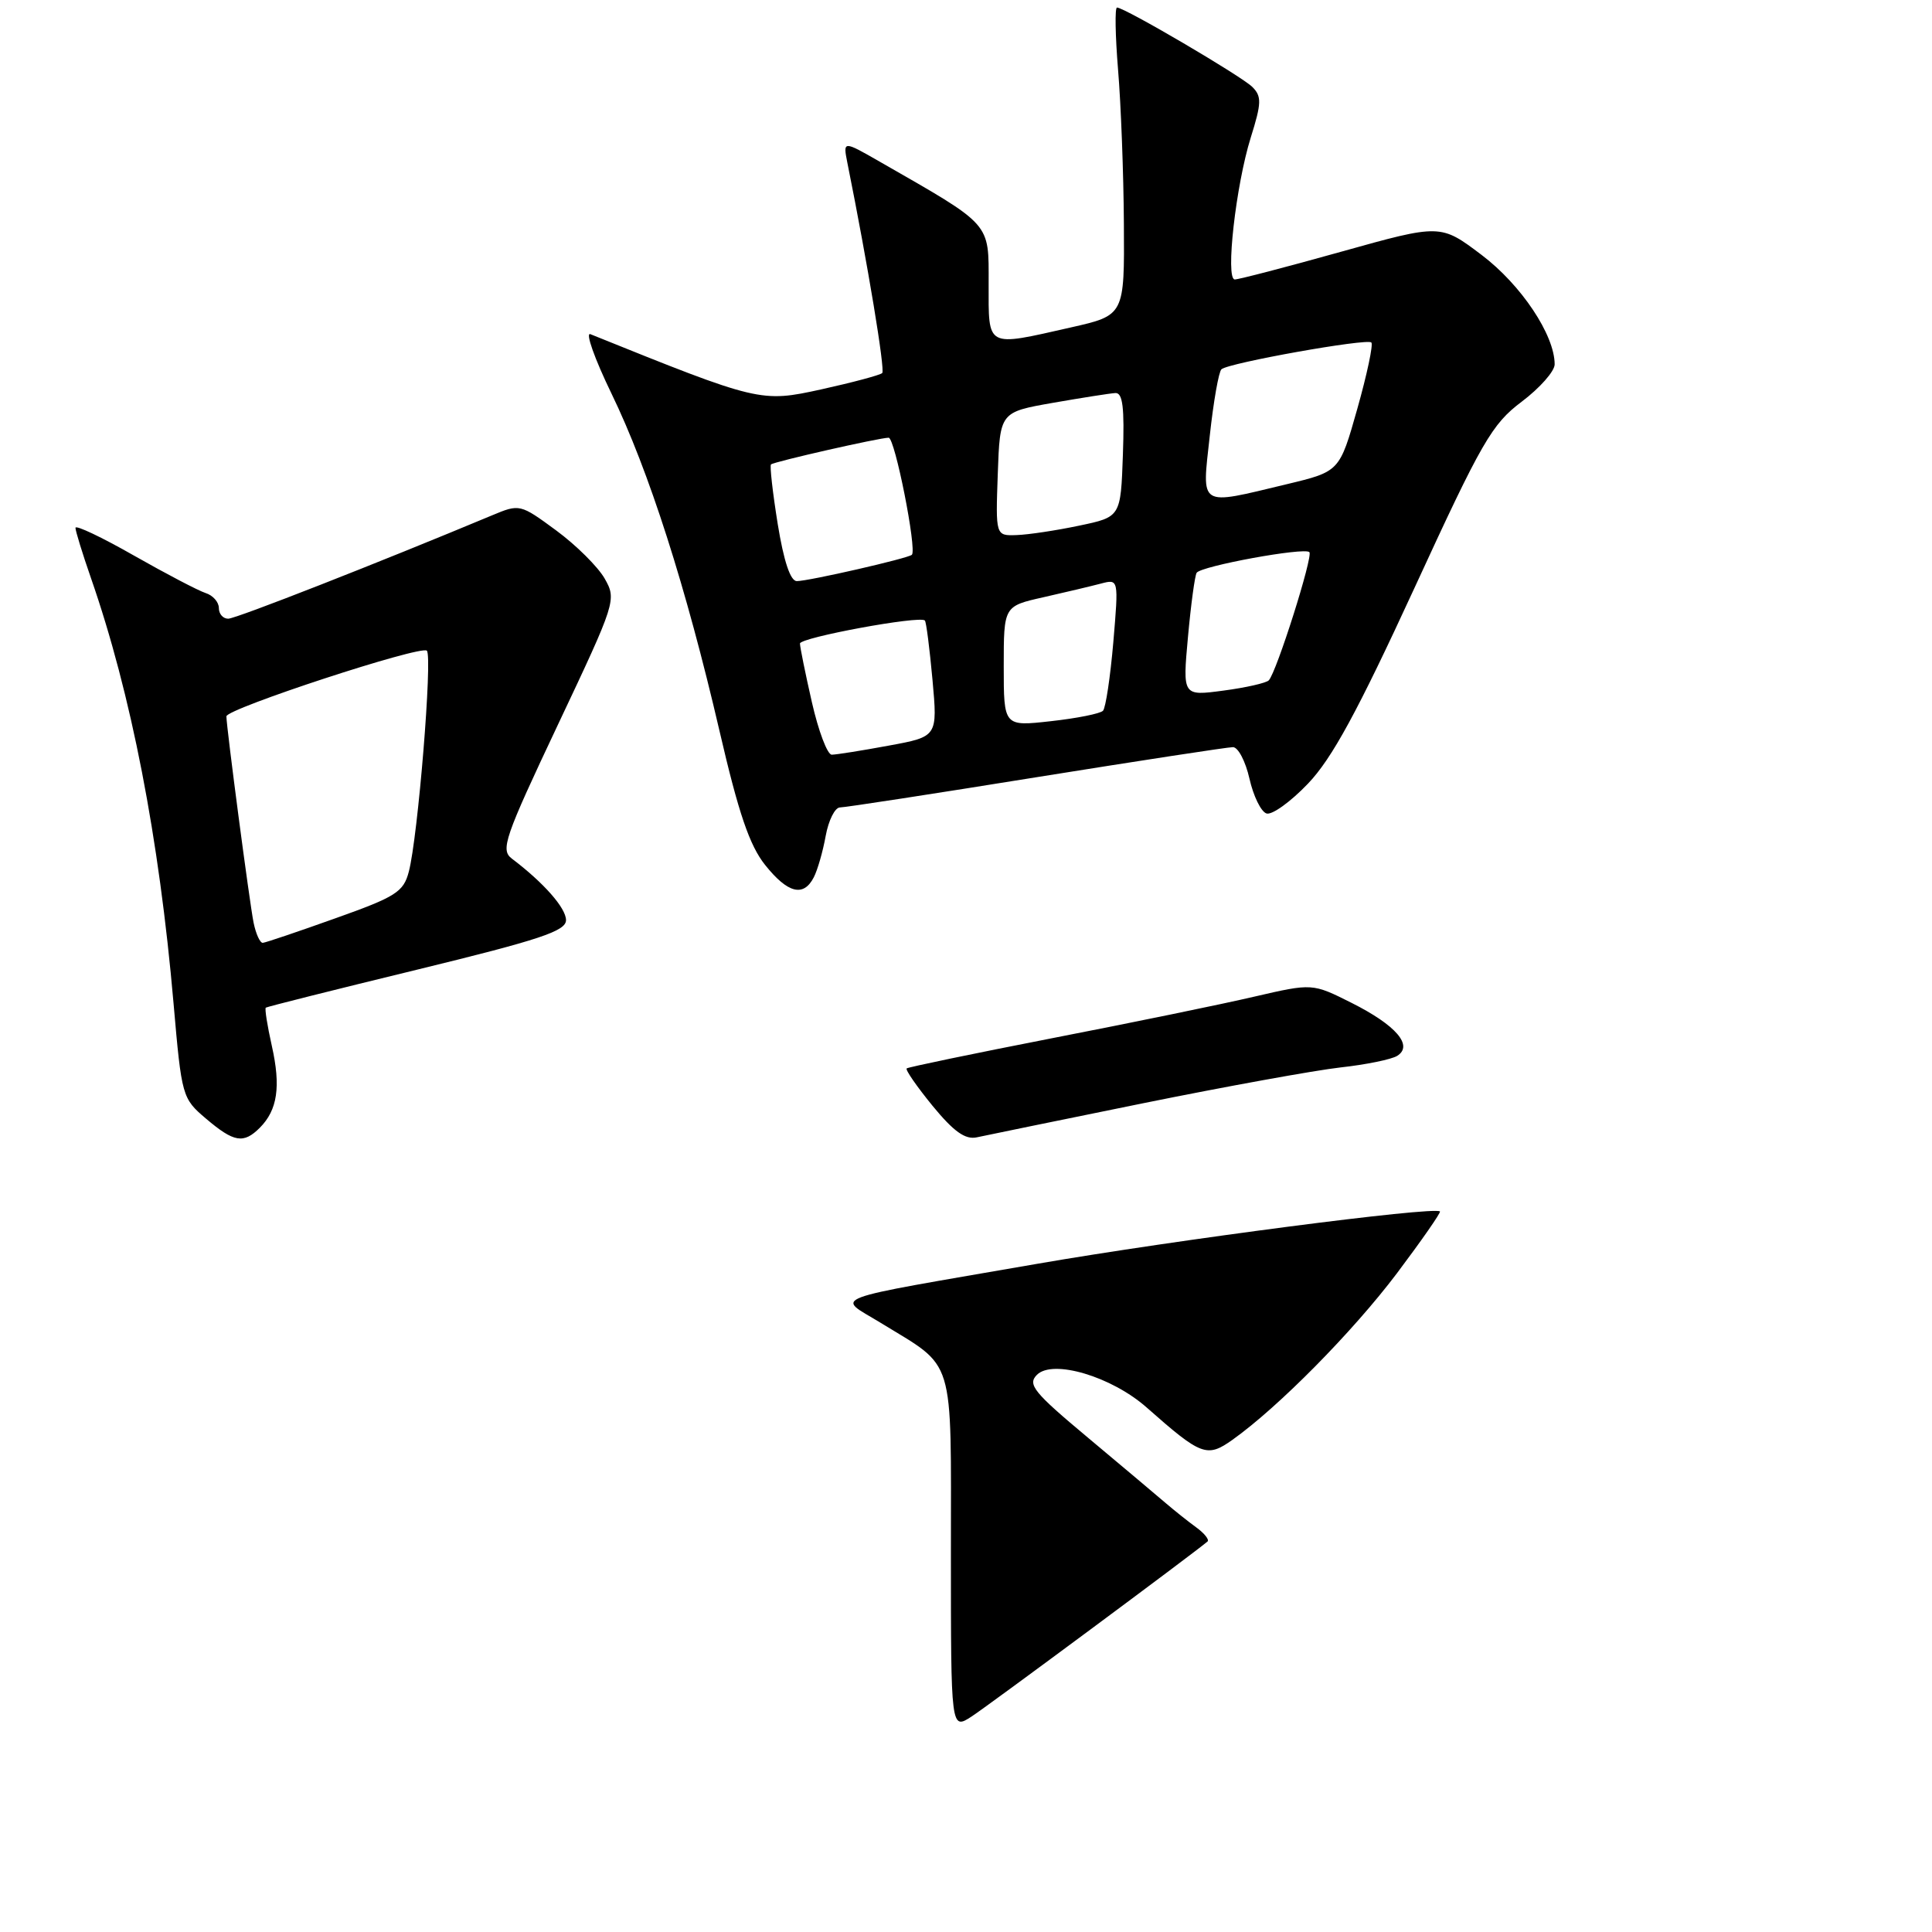 <?xml version="1.0" encoding="UTF-8" standalone="no"?>
<!DOCTYPE svg PUBLIC "-//W3C//DTD SVG 1.1//EN" "http://www.w3.org/Graphics/SVG/1.1/DTD/svg11.dtd" >
<svg xmlns="http://www.w3.org/2000/svg" xmlns:xlink="http://www.w3.org/1999/xlink" version="1.1" viewBox="0 0 256 256">
 <g >
 <path fill="currentColor"
d=" M 34.43 149.43 C 36.77 147.08 37.23 143.98 36.02 138.59 C 35.42 135.92 35.06 133.64 35.22 133.52 C 35.37 133.40 44.39 131.13 55.25 128.49 C 71.58 124.51 75.00 123.37 75.00 121.92 C 75.00 120.32 72.04 116.96 67.82 113.77 C 66.29 112.61 66.85 111.01 73.94 96.00 C 81.62 79.75 81.71 79.46 80.12 76.66 C 79.23 75.10 76.34 72.23 73.69 70.28 C 68.92 66.77 68.85 66.76 65.19 68.29 C 50.18 74.56 31.29 81.97 30.25 81.98 C 29.56 81.99 29.00 81.36 29.00 80.57 C 29.00 79.78 28.21 78.88 27.24 78.58 C 26.28 78.27 22.00 76.03 17.74 73.61 C 13.48 71.18 10.00 69.53 10.00 69.94 C 10.00 70.35 10.92 73.34 12.05 76.59 C 17.38 91.90 21.09 111.02 23.00 133.00 C 24.07 145.28 24.14 145.55 27.29 148.22 C 31.01 151.38 32.27 151.59 34.43 149.43 Z  M 151.50 146.18 C 162.50 143.95 174.26 141.82 177.63 141.44 C 181.00 141.07 184.37 140.38 185.13 139.91 C 187.31 138.55 184.99 135.85 179.10 132.89 C 173.90 130.28 173.90 130.28 166.20 132.06 C 161.97 133.05 149.95 135.52 139.50 137.55 C 129.05 139.59 120.34 141.40 120.14 141.57 C 119.94 141.75 121.49 143.98 123.57 146.53 C 126.39 149.96 127.91 151.04 129.44 150.70 C 130.57 150.45 140.50 148.42 151.50 146.18 Z  M 107.83 116.25 C 108.33 115.29 109.04 112.81 109.41 110.75 C 109.79 108.69 110.63 107.00 111.30 106.99 C 111.96 106.99 123.67 105.19 137.31 102.99 C 150.96 100.80 162.69 99.00 163.37 99.00 C 164.06 99.00 165.04 100.88 165.56 103.18 C 166.08 105.48 167.09 107.56 167.82 107.79 C 168.55 108.02 171.02 106.24 173.32 103.83 C 176.50 100.50 179.87 94.30 187.39 77.98 C 196.37 58.46 197.68 56.20 201.64 53.22 C 204.04 51.41 206.00 49.19 206.00 48.28 C 206.00 44.39 201.56 37.74 196.32 33.78 C 190.88 29.67 190.88 29.67 177.69 33.36 C 170.44 35.39 164.10 37.04 163.61 37.03 C 162.35 36.99 163.76 24.53 165.73 18.23 C 167.17 13.64 167.19 12.77 165.94 11.52 C 164.49 10.08 149.02 1.00 148.01 1.00 C 147.71 1.00 147.78 4.71 148.15 9.25 C 148.53 13.79 148.88 22.96 148.92 29.64 C 149.00 41.78 149.00 41.78 141.88 43.39 C 130.56 45.95 131.00 46.18 131.00 37.60 C 131.00 29.41 131.52 29.99 116.60 21.44 C 111.70 18.63 111.70 18.63 112.28 21.57 C 115.01 35.15 117.30 49.03 116.90 49.43 C 116.63 49.70 113.00 50.67 108.84 51.59 C 100.81 53.35 100.59 53.30 78.23 44.28 C 77.53 44.00 78.79 47.54 81.02 52.14 C 85.97 62.34 90.91 77.78 95.34 96.86 C 97.86 107.74 99.32 112.03 101.38 114.61 C 104.38 118.37 106.47 118.90 107.83 116.25 Z  M 126.00 205.79 C 126.00 179.17 126.69 181.42 116.64 175.25 C 110.82 171.68 108.82 172.42 137.50 167.45 C 155.74 164.29 189.94 159.84 190.80 160.52 C 190.96 160.65 188.39 164.34 185.09 168.73 C 179.25 176.46 169.41 186.44 163.31 190.78 C 159.93 193.18 159.18 192.90 151.95 186.51 C 147.31 182.40 139.50 180.07 137.40 182.17 C 136.12 183.45 136.95 184.48 144.22 190.55 C 148.77 194.36 153.40 198.25 154.50 199.20 C 155.60 200.14 157.40 201.58 158.50 202.38 C 159.60 203.18 160.27 204.03 160.00 204.26 C 158.17 205.82 130.97 226.00 128.75 227.44 C 126.00 229.23 126.00 229.23 126.00 205.79 Z  M 33.60 122.25 C 33.07 119.64 30.00 96.32 30.00 94.92 C 30.00 93.91 55.79 85.46 56.56 86.22 C 57.33 86.99 55.38 110.93 54.17 115.50 C 53.47 118.19 52.46 118.83 44.44 121.68 C 39.52 123.44 35.20 124.90 34.83 124.93 C 34.46 124.97 33.91 123.76 33.60 122.25 Z  M 107.58 93.05 C 106.71 89.23 106.00 85.73 106.00 85.27 C 106.00 84.48 121.88 81.54 122.55 82.22 C 122.73 82.39 123.18 85.93 123.56 90.08 C 124.24 97.61 124.24 97.61 117.75 98.80 C 114.19 99.46 110.79 100.00 110.21 100.00 C 109.63 100.00 108.45 96.87 107.58 93.05 Z  M 133.00 88.29 C 133.00 80.32 133.00 80.32 138.25 79.14 C 141.14 78.49 144.57 77.67 145.87 77.33 C 148.23 76.71 148.23 76.71 147.52 85.10 C 147.12 89.72 146.51 93.81 146.15 94.18 C 145.79 94.56 142.69 95.18 139.25 95.56 C 133.00 96.26 133.00 96.26 133.00 88.29 Z  M 157.41 84.42 C 157.80 80.13 158.32 76.29 158.56 75.90 C 159.11 75.01 172.83 72.49 173.50 73.16 C 174.02 73.69 169.15 89.07 168.12 90.15 C 167.78 90.50 165.07 91.12 162.10 91.51 C 156.70 92.23 156.70 92.23 157.41 84.42 Z  M 103.05 69.42 C 102.38 65.25 101.98 61.70 102.16 61.54 C 102.57 61.17 116.55 58.00 117.75 58.00 C 118.58 58.00 121.51 72.82 120.83 73.51 C 120.36 73.98 107.16 77.00 105.58 77.00 C 104.73 77.00 103.85 74.35 103.05 69.42 Z  M 132.21 62.80 C 132.50 54.61 132.50 54.61 139.50 53.38 C 143.35 52.71 147.08 52.12 147.79 52.08 C 148.77 52.02 149.01 54.00 148.79 60.25 C 148.50 68.50 148.50 68.50 143.00 69.65 C 139.97 70.29 136.24 70.85 134.71 70.90 C 131.92 71.00 131.92 71.00 132.21 62.80 Z  M 160.30 57.75 C 160.79 53.21 161.49 49.24 161.85 48.93 C 162.80 48.08 181.14 44.81 181.71 45.38 C 181.98 45.64 181.14 49.60 179.85 54.17 C 177.50 62.48 177.50 62.48 170.50 64.16 C 158.69 66.99 159.25 67.34 160.30 57.75 Z "/>
</g>
</svg>